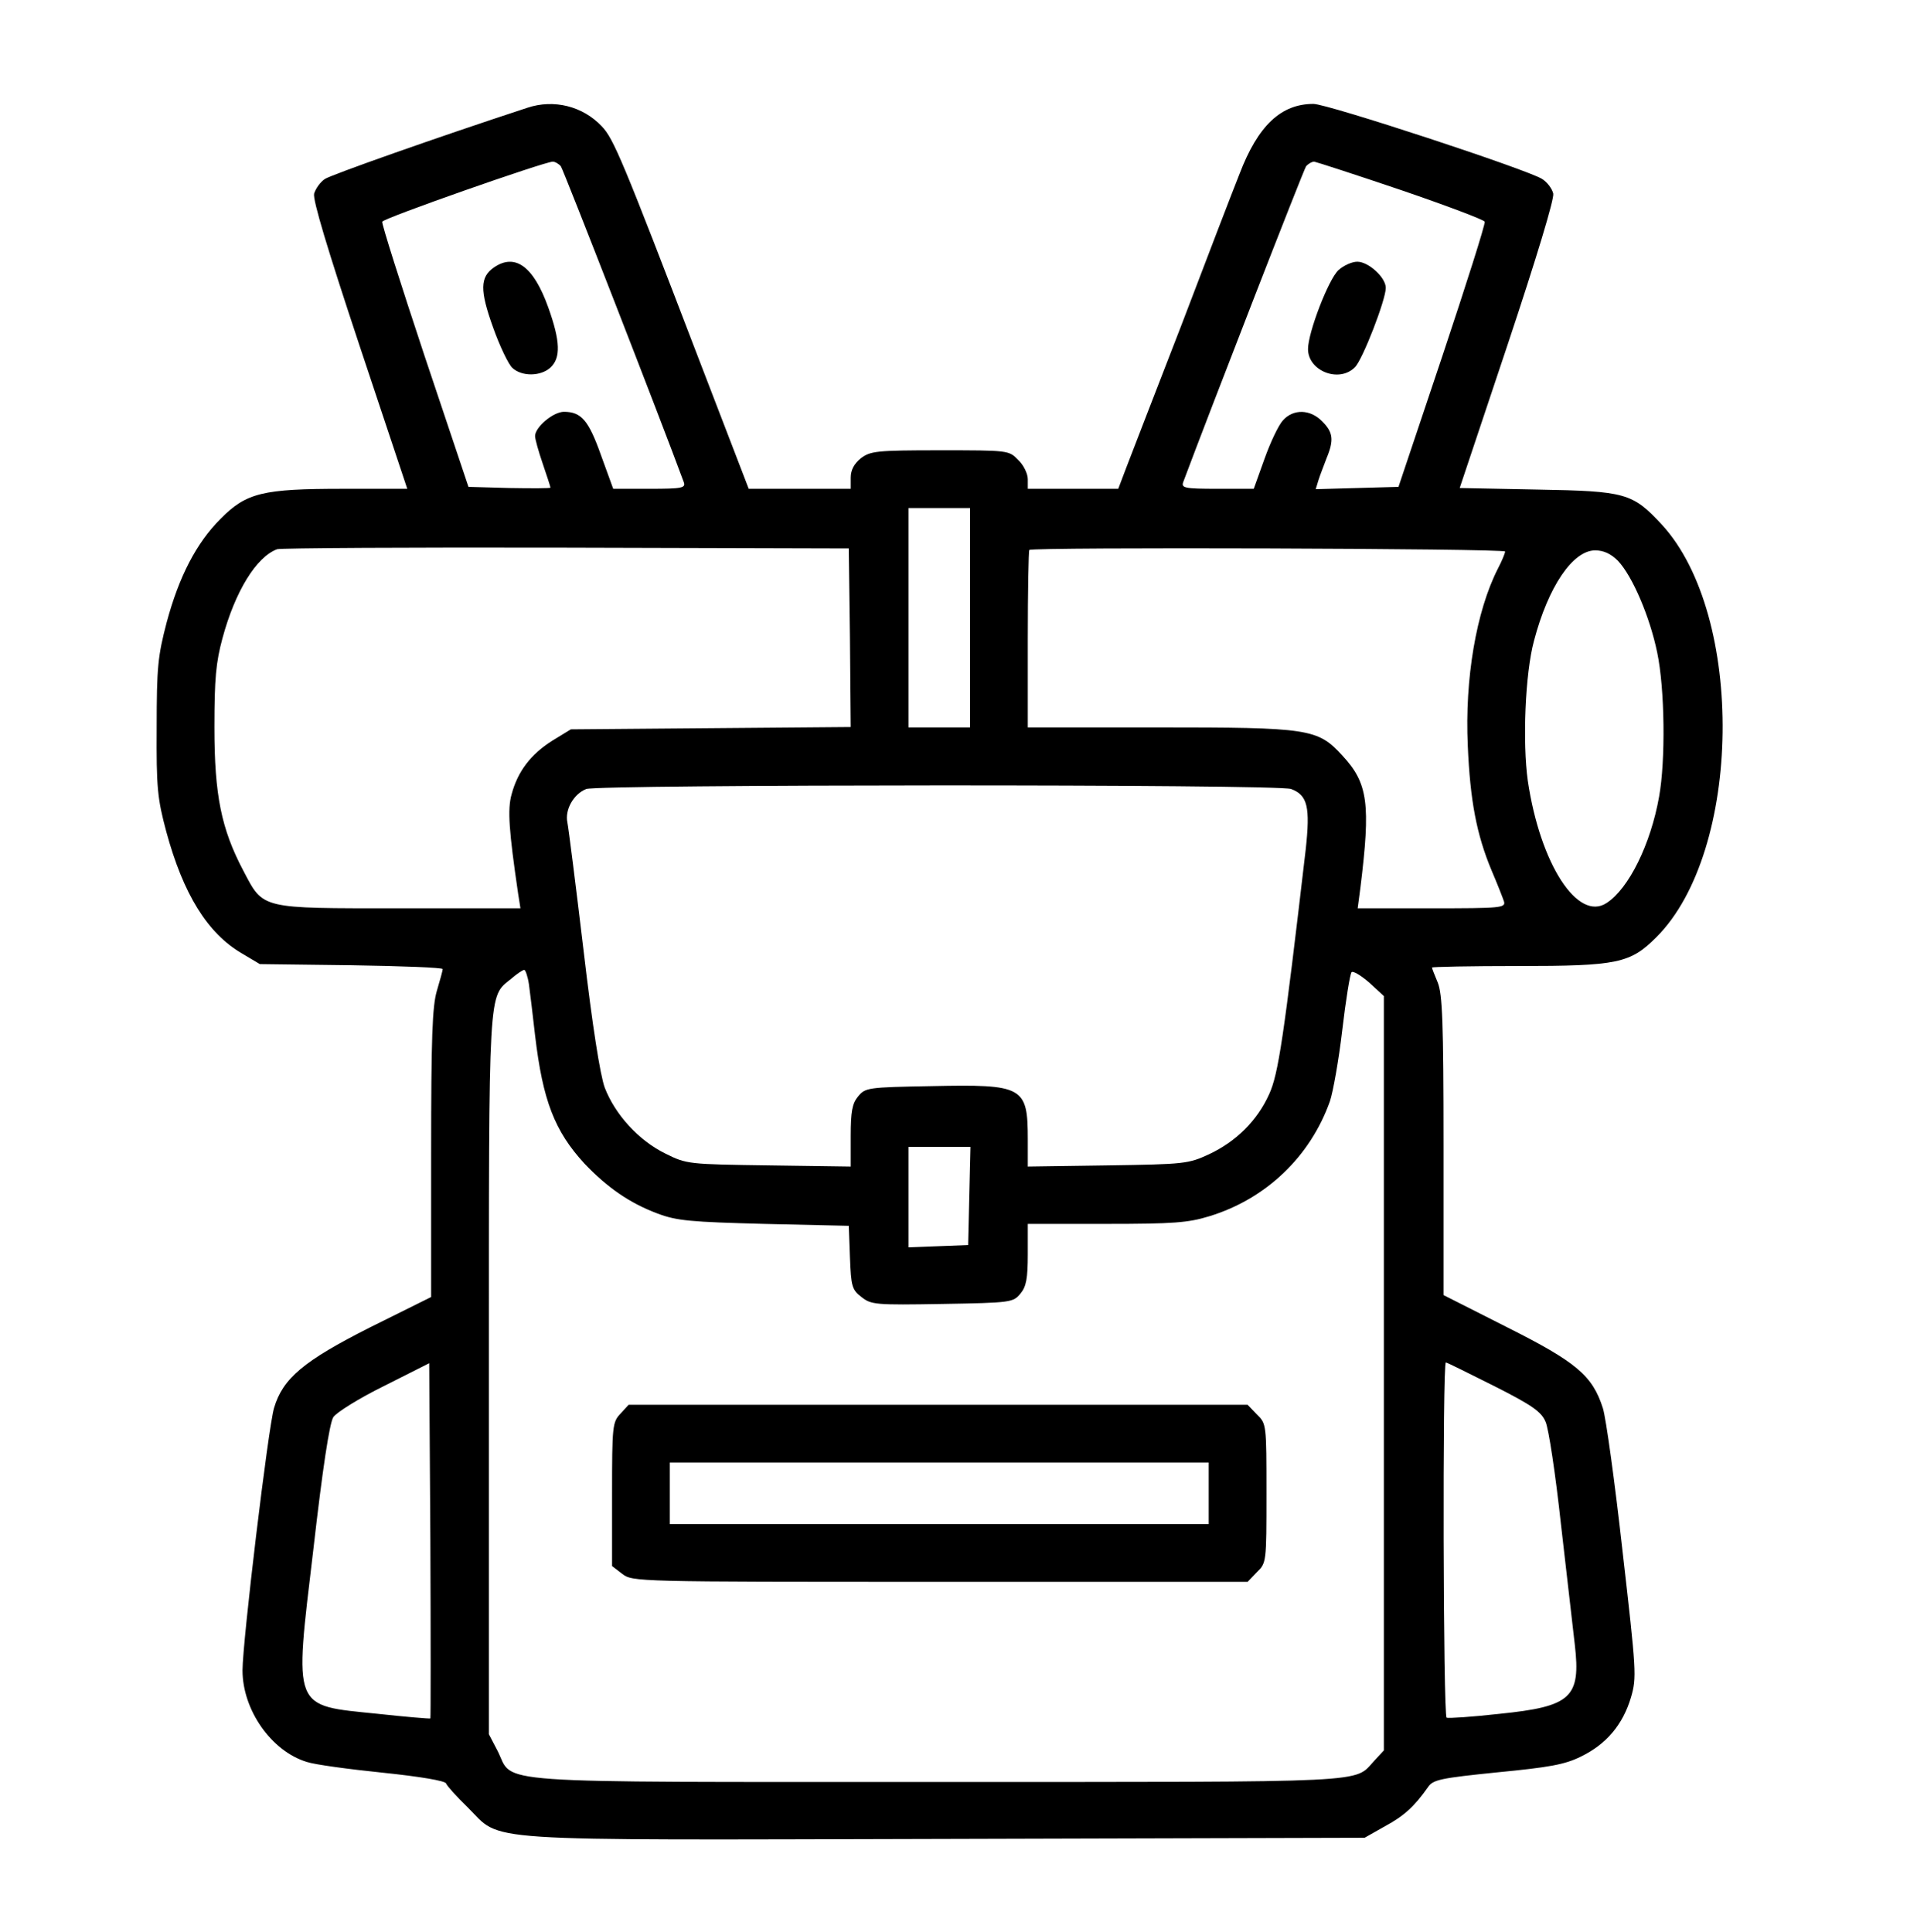 <?xml version="1.0" standalone="no"?>
<!DOCTYPE svg PUBLIC "-//W3C//DTD SVG 20010904//EN"
 "http://www.w3.org/TR/2001/REC-SVG-20010904/DTD/svg10.dtd">
<svg version="1.0" xmlns="http://www.w3.org/2000/svg"
 viewBox="0 0 498 502"
 preserveAspectRatio="xMidYMid meet">

<g transform="translate(0,502) scale(0.1,-0.1)"
fill="currentColor"  stroke="none">
<path d="M1370 4740 c-238 -78 -509 -174 -526 -185 -12 -8 -24 -25 -28 -38 -4
-16 35 -145 118 -395 l124 -372 -167 0 c-208 0 -251 -10 -318 -78 -63 -63
-108 -150 -140 -269 -23 -88 -26 -117 -26 -273 -1 -157 2 -185 25 -271 44
-162 107 -264 196 -316 l47 -28 238 -3 c130 -2 237 -6 237 -10 0 -4 -7 -29
-15 -56 -12 -40 -15 -121 -15 -423 l0 -373 -159 -79 c-172 -87 -226 -132 -249
-209 -15 -49 -82 -608 -82 -682 0 -103 75 -210 167 -238 21 -7 110 -19 198
-28 96 -10 162 -21 164 -28 2 -6 27 -34 56 -62 92 -91 0 -85 1241 -82 l1089 3
53 30 c50 27 76 51 112 102 13 19 33 23 180 38 134 13 175 20 217 41 66 32
109 83 130 154 15 52 14 66 -22 380 -20 179 -43 346 -51 371 -27 85 -69 120
-250 211 l-164 83 0 388 c0 322 -3 394 -15 424 -8 19 -15 37 -15 39 0 2 100 4
223 4 260 0 292 7 360 75 223 223 231 836 14 1072 -76 82 -94 87 -323 91
l-202 4 124 371 c77 231 122 381 119 394 -3 13 -16 30 -29 38 -37 24 -557 195
-594 195 -84 0 -144 -56 -192 -182 -18 -45 -86 -222 -151 -393 -66 -170 -130
-336 -142 -367 l-22 -58 -117 0 -118 0 0 25 c0 14 -11 37 -25 50 -24 25 -26
25 -203 25 -166 0 -181 -2 -206 -21 -17 -14 -26 -30 -26 -50 l0 -29 -132 0
-133 0 -130 338 c-198 517 -221 572 -252 604 -49 52 -124 71 -193 48z m87
-152 c7 -10 259 -657 319 -820 6 -16 -3 -18 -89 -18 l-94 0 -32 88 c-32 90
-51 112 -96 112 -28 0 -75 -40 -75 -63 0 -8 9 -40 20 -72 11 -32 20 -60 20
-62 0 -2 -48 -2 -107 -1 l-106 3 -114 340 c-62 187 -112 344 -110 349 3 9 419
155 443 156 6 0 16 -6 21 -12z m2183 -62 c117 -40 215 -77 217 -82 2 -6 -48
-163 -110 -349 l-114 -340 -107 -3 -108 -3 7 23 c4 13 14 38 21 57 20 48 17
68 -11 96 -31 32 -75 33 -102 3 -12 -13 -33 -58 -48 -100 l-28 -78 -94 0 c-86
0 -95 2 -89 18 68 182 312 810 319 820 5 6 15 12 21 12 6 -1 108 -34 226 -74z
m-1120 -1111 l0 -285 -80 0 -80 0 0 285 0 285 80 0 80 0 0 -285z m-312 -52 l2
-232 -363 -3 -364 -3 -49 -30 c-55 -35 -89 -79 -105 -139 -11 -39 -7 -94 17
-258 l6 -38 -314 0 c-364 0 -353 -3 -406 98 -57 108 -75 196 -75 372 0 127 4
169 21 232 33 122 88 211 142 231 8 3 346 5 750 4 l735 -2 3 -232z m1702 224
c0 -4 -8 -24 -19 -45 -56 -110 -86 -286 -78 -459 6 -143 23 -232 62 -325 15
-35 29 -71 32 -80 5 -17 -8 -18 -187 -18 l-193 0 7 53 c27 219 20 272 -47 344
-64 70 -86 73 -479 73 l-338 0 0 228 c0 126 2 231 4 233 8 8 1236 4 1236 -4z
m293 -24 c38 -40 83 -146 102 -238 20 -95 22 -281 5 -375 -22 -124 -79 -239
-136 -276 -75 -50 -173 101 -205 317 -14 100 -7 279 16 364 37 141 101 235
159 235 22 0 41 -9 59 -27z m-849 -593 c43 -16 50 -47 38 -157 -57 -488 -71
-584 -95 -636 -31 -69 -86 -123 -156 -156 -54 -25 -64 -26 -263 -29 l-208 -3
0 70 c0 138 -11 144 -250 139 -167 -3 -172 -4 -191 -27 -15 -18 -19 -39 -19
-103 l0 -79 -212 3 c-210 3 -214 3 -270 31 -69 34 -130 101 -157 171 -12 33
-32 160 -55 356 -20 168 -39 318 -42 333 -7 33 16 74 49 87 31 12 1799 13
1831 0z m-1980 -507 c3 -21 10 -81 16 -133 20 -170 51 -249 128 -333 60 -63
118 -103 190 -130 50 -19 86 -22 277 -27 l220 -5 3 -82 c3 -75 5 -84 30 -103
25 -20 36 -21 210 -18 179 3 184 4 203 27 15 18 19 39 19 102 l0 79 204 0
c175 0 213 3 268 20 147 45 262 155 313 299 8 24 23 107 32 185 9 77 20 145
24 150 4 4 24 -8 46 -27 l38 -35 0 -980 0 -980 -25 -27 c-54 -58 11 -55 -1132
-55 -1192 0 -1102 -6 -1145 80 l-23 44 0 933 c0 1021 -2 981 58 1030 15 13 30
23 34 23 3 0 9 -17 12 -37z m1144 -550 l-3 -128 -77 -3 -78 -3 0 131 0 130 80
0 81 0 -3 -127z m-1400 -1358 c-2 -1 -63 4 -136 12 -224 23 -218 6 -168 427
24 210 42 329 52 344 8 12 67 49 132 81 l117 59 3 -461 c1 -253 1 -461 0 -462z
m2763 864 c99 -50 123 -67 134 -93 8 -17 26 -137 40 -266 15 -129 31 -270 36
-313 16 -138 -9 -161 -196 -180 -71 -8 -133 -12 -137 -10 -9 5 -11 923 -2 923
3 0 59 -28 125 -61z"/>
<path d="M1283 4325 c-36 -25 -37 -59 -2 -156 17 -48 40 -96 50 -105 25 -23
74 -22 99 1 27 25 26 68 -6 157 -38 106 -86 141 -141 103z"/>
<path d="M3477 4318 c-26 -24 -79 -162 -79 -205 0 -57 81 -89 122 -47 20 20
80 175 80 206 0 27 -45 68 -74 68 -14 0 -36 -10 -49 -22z"/>
<path d="M1612 1347 c-21 -22 -22 -32 -22 -209 l0 -187 26 -20 c27 -21 33 -21
826 -21 l799 0 24 25 c25 24 25 26 25 205 0 179 0 181 -25 205 l-24 25 -804 0
-804 0 -21 -23z m1528 -207 l0 -80 -700 0 -700 0 0 80 0 80 700 0 700 0 0 -80z"/>
</g>
</svg>
